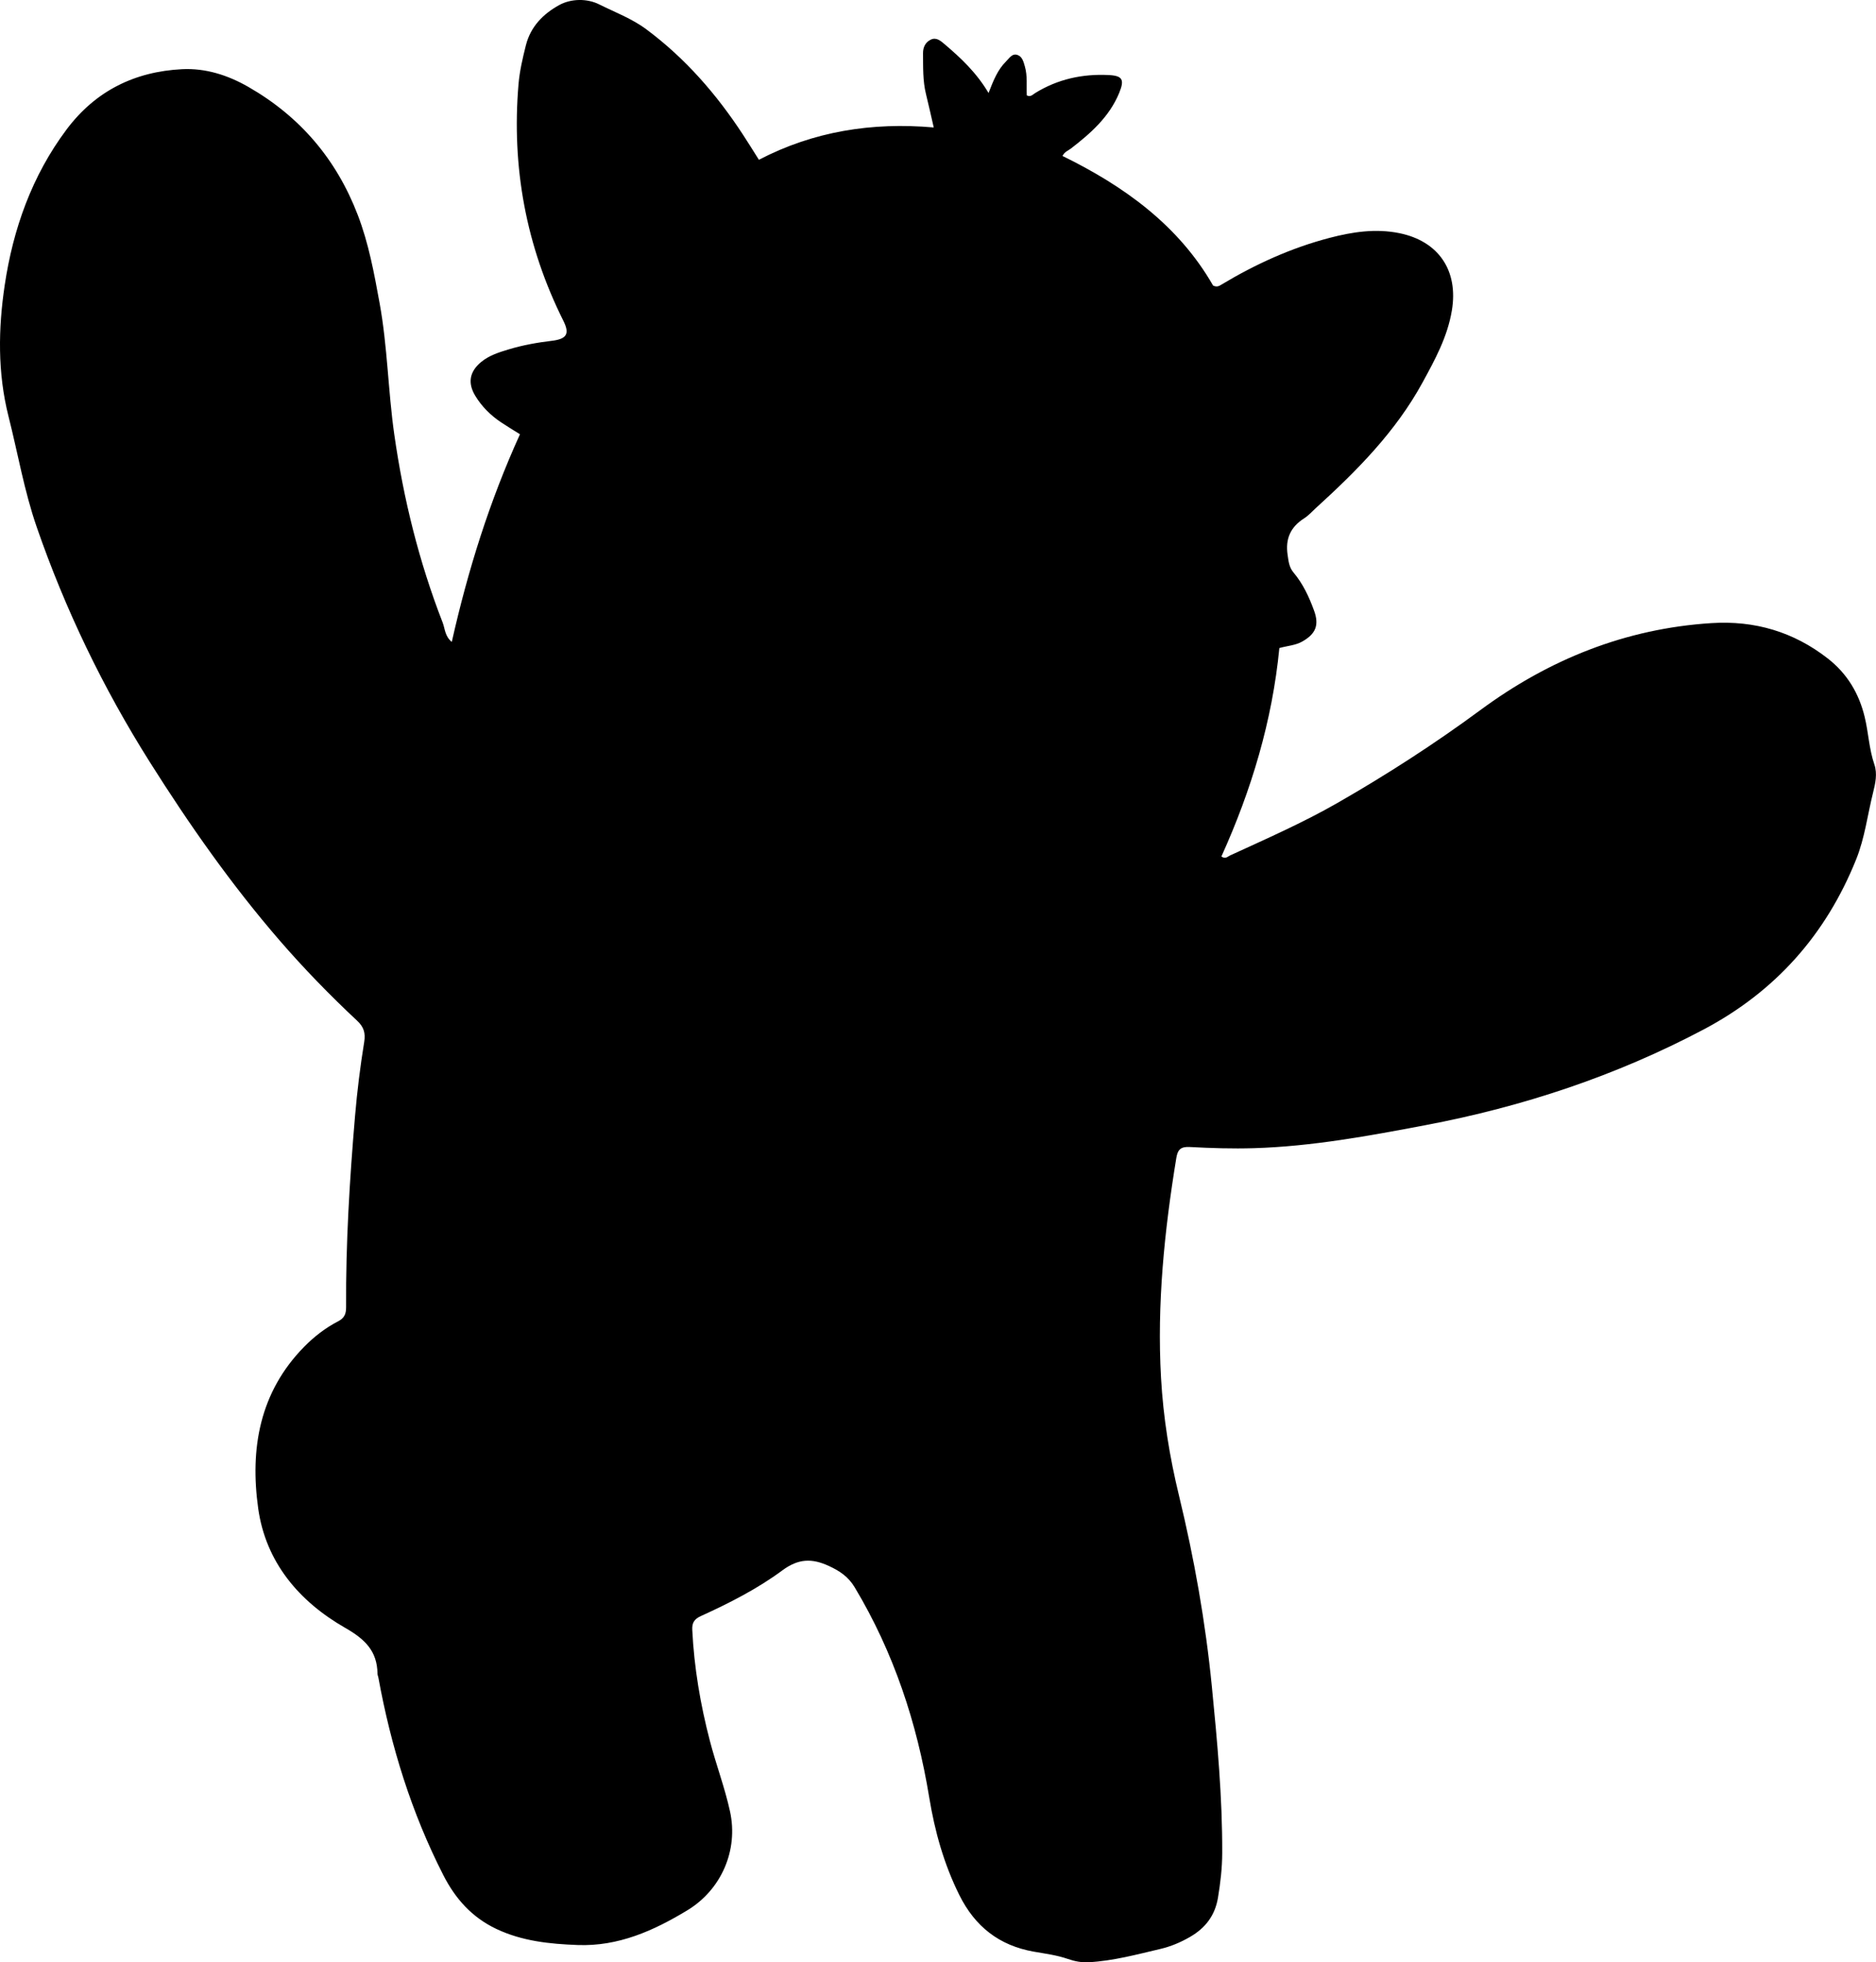 <?xml version="1.0" encoding="utf-8"?>
<!-- Generator: Adobe Illustrator 24.0.2, SVG Export Plug-In . SVG Version: 6.00 Build 0)  -->
<svg version="1.1" id="Layer_1" xmlns="http://www.w3.org/2000/svg" xmlns:xlink="http://www.w3.org/1999/xlink" x="0px" y="0px"
	 width="730.05" height="763.75" viewBox="0 0 730.05 763.75" style="enable-background:new 0 0 730.05 763.75;" xml:space="preserve">
<g>
	<path d="M175.81,249.85c6.31-28.04,14.73-54.86,26.54-80.83c-2.59-1.63-4.99-3.06-7.31-4.61c-4.07-2.72-7.49-6.09-10.05-10.29
		c-3.05-5-2.32-9.45,2.24-13.22c3.16-2.61,7.02-3.8,10.84-4.95c5.43-1.63,11.01-2.63,16.64-3.3c5.88-0.7,7.06-2.72,4.52-7.8
		c-14.51-29.04-20.18-59.76-17.45-92.05c0.43-5.12,1.61-10.15,2.87-15.17c1.86-7.4,6.88-12.3,12.95-15.65
		c4.64-2.56,10.87-2.63,15.56-0.28c6.16,3.08,12.72,5.51,18.36,9.71c15.18,11.29,27.34,25.29,37.63,41.03
		c1.99,3.05,3.91,6.15,6.18,9.75c21.26-11.07,43.94-14.69,68.04-12.58c-1.09-4.7-1.99-8.84-3.01-12.95
		c-1.3-5.24-1.1-10.58-1.16-15.9c-0.03-2.4,0.94-4.32,3.02-5.33c2.14-1.03,3.82,0.45,5.35,1.75c6.33,5.38,12.39,11.03,17.13,19.02
		c1.92-4.98,3.59-9.11,6.8-12.28c1.25-1.23,2.37-3.26,4.48-2.52c1.85,0.64,2.32,2.63,2.84,4.42c1.09,3.74,0.58,7.6,0.76,11.31
		c1.5,0.75,2.31-0.32,3.25-0.9c8.79-5.44,18.43-7.53,28.65-7.02c5.43,0.27,6.17,1.84,4.04,7c-3.85,9.31-11.06,15.66-18.76,21.6
		c-1.04,0.8-2.41,1.19-3.29,2.89c24.06,11.77,45.21,27.05,58.61,50.44c1.6,0.74,2.43,0.12,3.29-0.39
		c13.21-7.94,27.18-14.29,42.05-18.17c8.78-2.29,17.86-3.72,27.15-1.83c15.31,3.12,23.02,14.59,20.43,30.09
		c-1.71,10.29-6.54,19.1-11.41,28.03c-10.47,19.19-25.59,34.38-41.53,48.88c-1.48,1.35-2.83,2.9-4.5,3.96
		c-5.32,3.38-7.41,7.93-6.48,14.25c0.37,2.53,0.57,4.82,2.3,6.87c3.68,4.38,6.07,9.52,8,14.84c2.06,5.66,0.62,9.07-4.6,12.02
		c-2.66,1.51-5.7,1.64-8.91,2.53c-2.76,28.38-10.87,55.3-22.56,81.14c1.59,1.11,2.45,0.02,3.42-0.43
		c14.07-6.47,28.25-12.68,41.72-20.4c19.24-11.03,37.81-23.01,55.67-36.18c26.73-19.72,56.5-31.71,89.91-33.83
		c16.81-1.07,31.96,3.38,45.29,13.79c7.49,5.85,12.09,13.51,14.32,22.7c1.49,6.13,1.71,12.5,3.78,18.54
		c1.22,3.55,0.38,7.4-0.49,10.88c-2.18,8.68-3.21,17.62-6.59,26.03c-11.77,29.31-31.43,51.44-59.36,66.22
		c-34.14,18.06-70.32,30.06-108.23,37.24c-22.12,4.19-44.21,8.28-66.78,8.96c-8.34,0.25-16.67-0.01-24.98-0.46
		c-3.53-0.19-4.69,1.05-5.22,4.27c-4.64,28.35-7.57,56.85-5.95,85.59c0.87,15.46,3.33,30.76,7,45.86
		c5.93,24.46,10.31,49.21,12.78,74.28c2.13,21.56,4.11,43.11,4.03,64.81c-0.02,5.85-0.69,11.6-1.65,17.37
		c-1.16,6.98-4.91,11.81-10.88,15.27c-3.64,2.11-7.48,3.73-11.54,4.68c-9.2,2.16-18.35,4.65-27.86,5.17
		c-2.84,0.16-5.46-0.35-8.24-1.31c-4.21-1.46-8.74-2.03-13.17-2.81c-13.46-2.38-22.87-9.78-28.97-22.05
		c-6-12.08-9.54-24.77-11.71-38c-4.75-28.96-13.8-56.41-28.98-81.72c-2.48-4.14-5.77-6.35-10.02-8.32
		c-6.64-3.08-11.9-2.92-18.13,1.68c-9.76,7.22-20.68,12.77-31.76,17.81c-2.49,1.14-3.45,2.57-3.32,5.33
		c0.72,14.7,3.16,29.09,6.88,43.33c2.39,9.17,5.77,18.03,7.8,27.32c3.34,15.21-3.41,30.54-16.6,38.53
		c-13.18,7.99-26.89,14.1-42.7,13.51c-10.84-0.41-21.56-1.49-31.62-6.26c-9.49-4.5-15.94-11.74-20.62-20.91
		c-12.42-24.34-20.4-50.13-25.29-76.93c-0.09-0.49-0.33-0.97-0.34-1.46c-0.1-8.89-4.92-13.51-12.59-17.89
		c-17.93-10.25-30.91-25.56-33.84-46.49c-3.24-23.19,0.5-45.25,17.95-62.96c3.89-3.95,8.25-7.31,13.15-9.85
		c2.47-1.28,3.13-2.92,3.11-5.55c-0.15-24.85,1.38-49.63,3.48-74.37c0.82-9.62,2.01-19.23,3.56-28.76c0.59-3.63-0.21-5.95-2.76-8.33
		c-10.6-9.9-20.69-20.3-30.19-31.27C90,344.28,73.58,320.84,58.28,296.57c-18.17-28.82-32.87-59.29-44.01-91.49
		c-4.85-14.03-7.32-28.65-10.95-42.98C-1,145-0.67,127.8,1.83,111.02c3.23-21.77,10.57-42.59,24.09-60.64
		c11.26-15.02,26.51-22.51,44.92-23.45c9.13-0.47,17.83,2.32,25.77,6.87c20.1,11.52,34.26,28.1,42.6,49.82
		c4.28,11.14,6.38,22.68,8.51,34.33c3.09,16.92,3.29,34.12,5.71,51.1c3.58,25.16,9.64,49.63,18.85,73.31
		C173.18,244.71,173.1,247.6,175.81,249.85z"/>
</g>
</svg>
